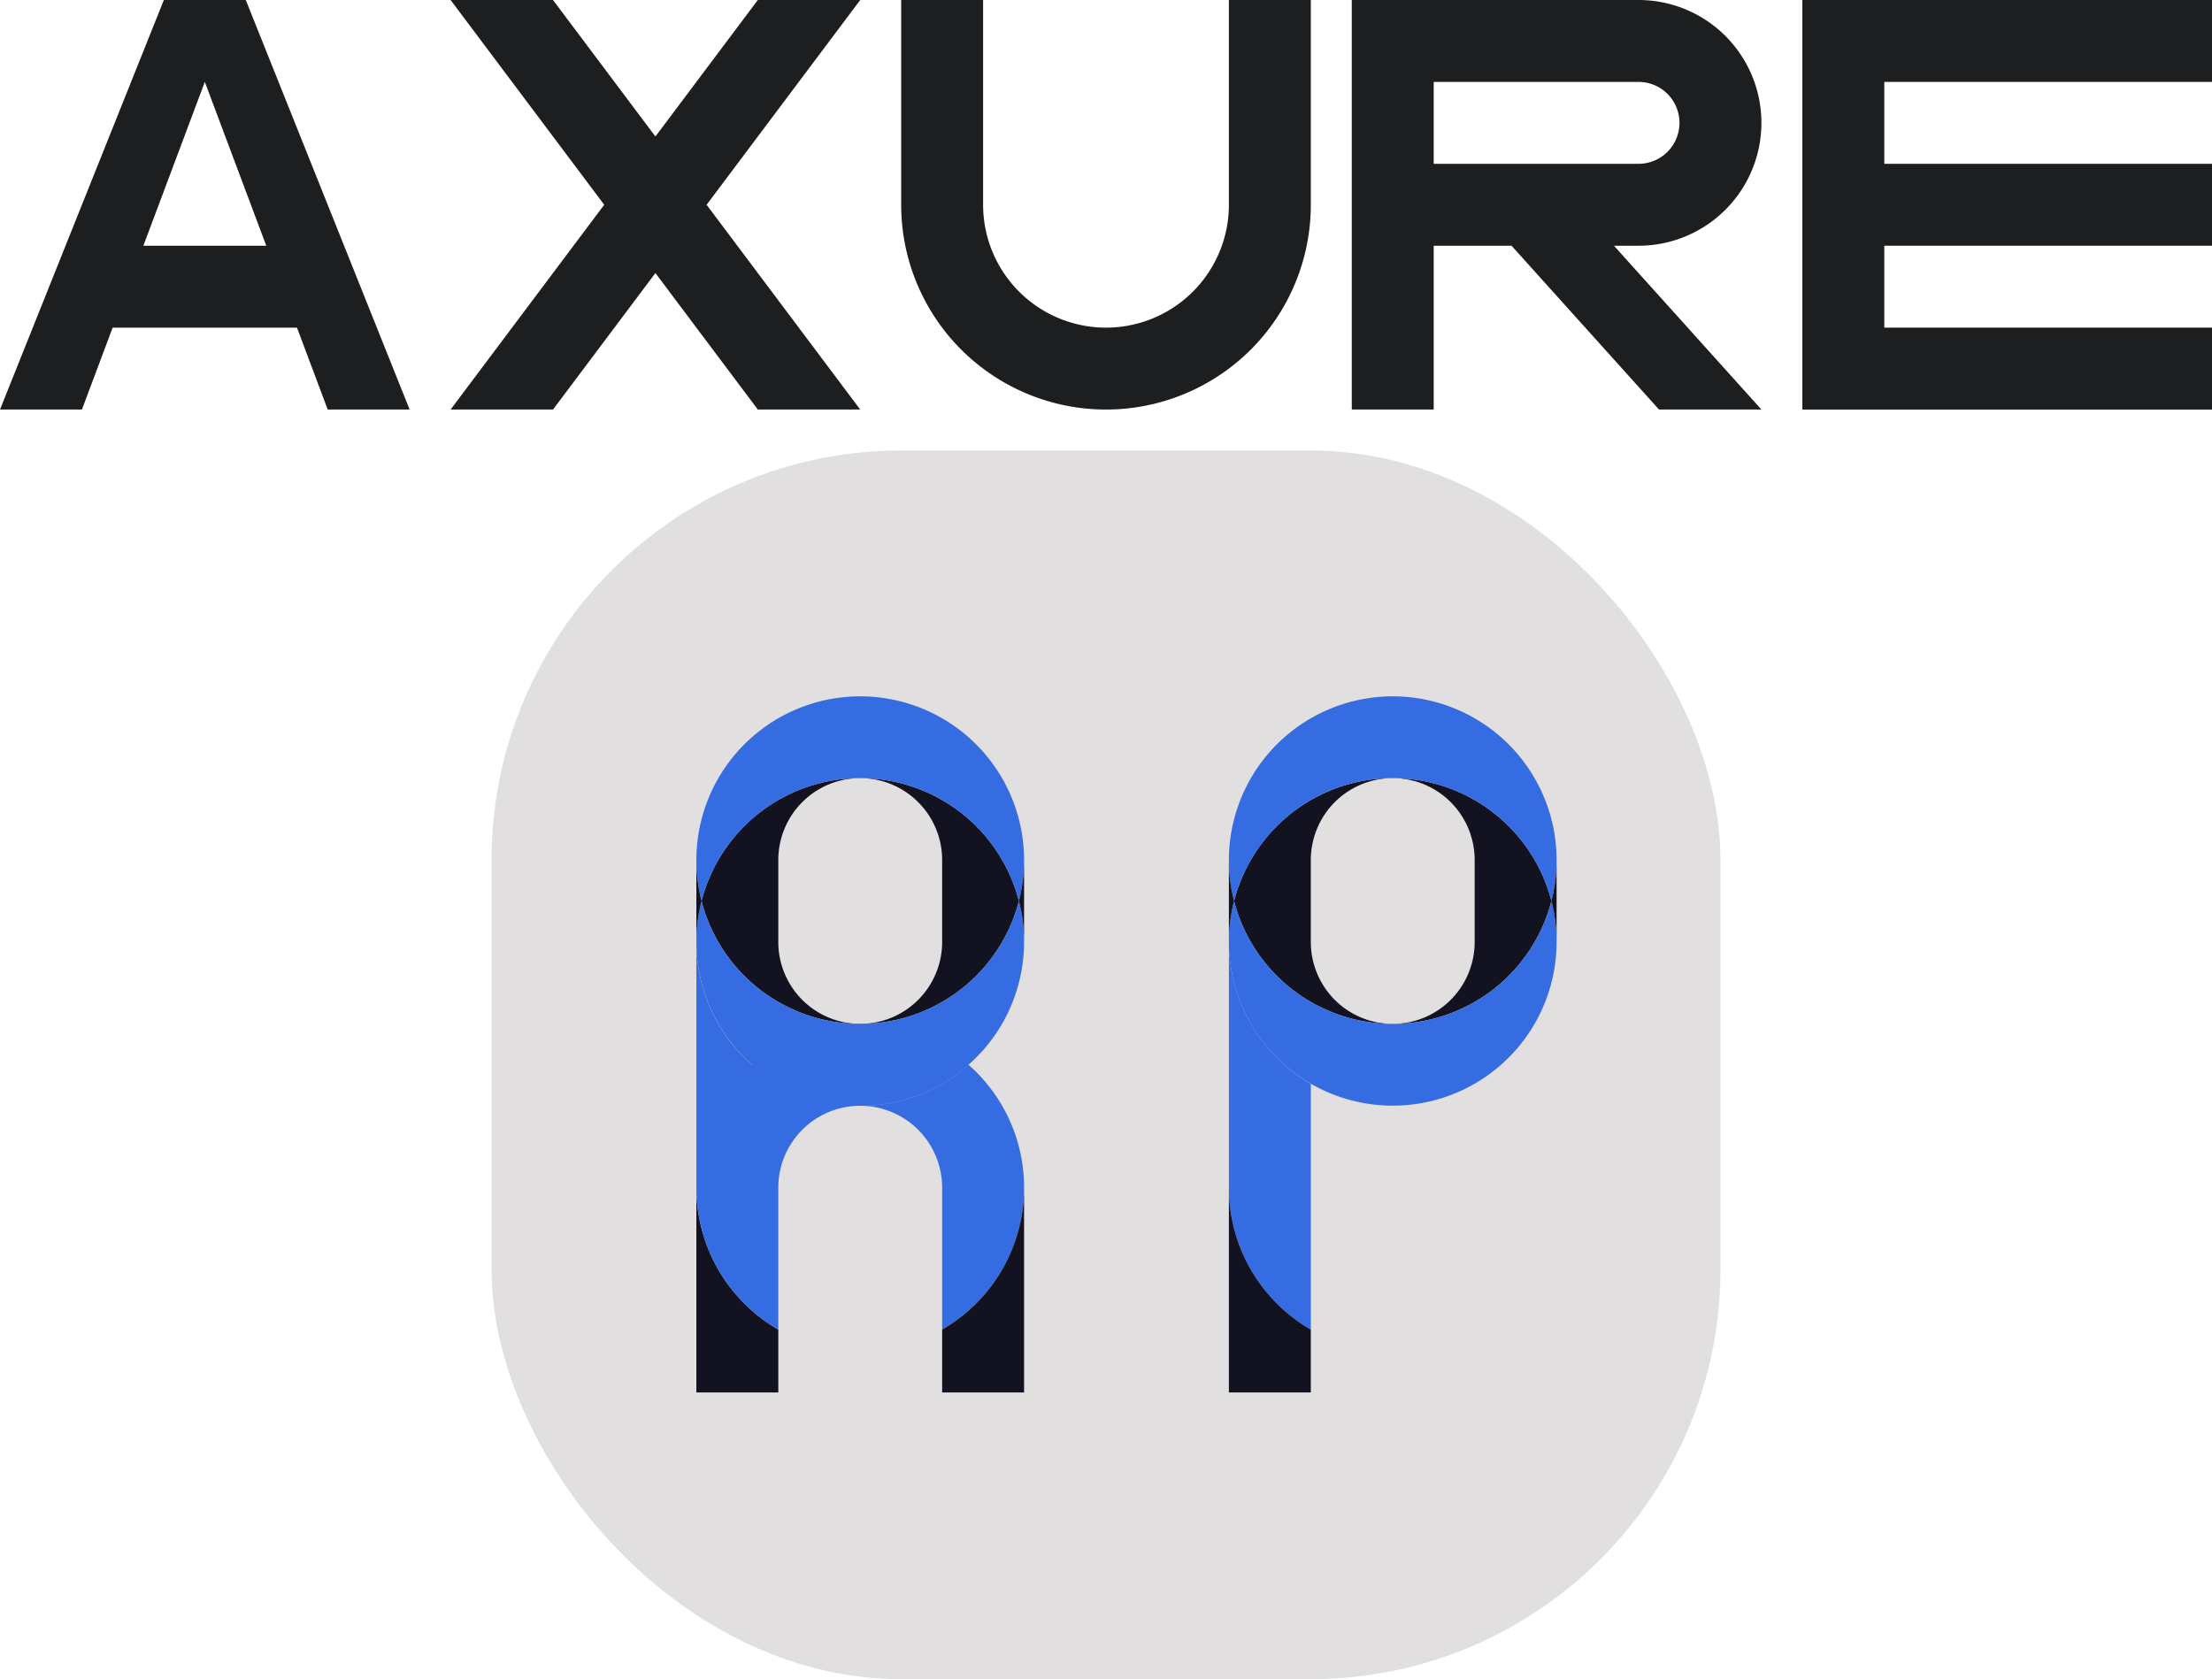 <svg xmlns="http://www.w3.org/2000/svg" viewBox="0 0 540 410"><defs><style>.cls-1{fill:#e1dfdf;}.cls-2{fill:#121221;}.cls-3{fill:#366ce1;}.cls-4{fill:#1c1e20;}</style></defs><title>axure RP</title><g id="Complete"><g id="axure_rp" data-name="axure rp"><g id="axure_RP-2" data-name="axure RP"><rect class="cls-1" x="120" y="110" width="300" height="300" rx="100"/><path class="cls-2" d="M420,614.65V630H400V580A39.99,39.99,0,0,0,420,614.65Z" transform="translate(-230 -290)"/><path class="cls-2" d="M440,540a40.019,40.019,0,0,1-38.74-29.99v-.02A40.019,40.019,0,0,1,440,480a19.994,19.994,0,0,0-20,20v20A19.994,19.994,0,0,0,440,540Z" transform="translate(-230 -290)"/><path class="cls-2" d="M478.74,509.99v.02A40.019,40.019,0,0,1,440,540a19.994,19.994,0,0,0,20-20V500a19.994,19.994,0,0,0-20-20,40.019,40.019,0,0,1,38.74,29.99Z" transform="translate(-230 -290)"/><path class="cls-3" d="M480,520a40,40,0,1,1-78.74-9.99,40.374,40.374,0,0,0,4.09,9.99c.43.74.87,1.46,1.35,2.17.25.38.52.76.78,1.14.49.68,1,1.34,1.54,1.99.57.7,1.17,1.38,1.79,2.04.3.32.6.63.91.94s.62.61.94.91.64.59.96.87.66.57,1,.85.68.55,1.02.81.7.53,1.05.78.72.51,1.08.75.73.48,1.1.71.72.44,1.09.66a.076.076,0,0,1,.04.02c.65.38,1.32.74,2,1.08.29.15.58.29.88.43.56.27,1.13.53,1.7.76.79.33,1.6.64,2.41.92.35.13.7.24,1.06.35.32.1.65.2.98.29.98.29,1.98.53,2.99.73q.645.135,1.29.24A40.044,40.044,0,0,0,474.65,520a40.374,40.374,0,0,0,4.09-9.99A40.1,40.1,0,0,1,480,520Z" transform="translate(-230 -290)"/><path class="cls-3" d="M480,500a40.1,40.1,0,0,1-1.26,9.99,40.017,40.017,0,0,0-77.48,0A40,40,0,1,1,480,500Z" transform="translate(-230 -290)"/><path class="cls-2" d="M480,500v20a40.1,40.1,0,0,0-1.26-9.99v-.02A40.1,40.1,0,0,0,480,500Z" transform="translate(-230 -290)"/><path class="cls-2" d="M401.26,509.99v.02A40.1,40.1,0,0,0,400,520V500A40.1,40.1,0,0,0,401.26,509.99Z" transform="translate(-230 -290)"/><path class="cls-3" d="M480,580a39.99,39.99,0,0,1-20,34.65V580a19.994,19.994,0,0,0-20-20,39.845,39.845,0,0,0,26.44-10A39.845,39.845,0,0,1,480,580Z" transform="translate(-230 -290)"/><path class="cls-3" d="M466.44,550A39.845,39.845,0,0,1,440,560a19.994,19.994,0,0,0-20,20v34.65A39.99,39.99,0,0,1,400,580V520a39.845,39.845,0,0,0,13.56,30,39.954,39.954,0,0,1,52.88,0Z" transform="translate(-230 -290)"/><path class="cls-2" d="M480,580v50H460V614.65A39.99,39.99,0,0,0,480,580Z" transform="translate(-230 -290)"/><path class="cls-2" d="M570,540a40.019,40.019,0,0,1-38.74-29.99v-.02A40.019,40.019,0,0,1,570,480a19.994,19.994,0,0,0-20,20v20A19.994,19.994,0,0,0,570,540Z" transform="translate(-230 -290)"/><path class="cls-2" d="M608.74,509.99v.02A40.019,40.019,0,0,1,570,540a19.994,19.994,0,0,0,20-20V500a19.994,19.994,0,0,0-20-20,40.019,40.019,0,0,1,38.74,29.99Z" transform="translate(-230 -290)"/><path class="cls-3" d="M610,520a40,40,0,1,1-78.74-9.99,40.374,40.374,0,0,0,4.09,9.99c.43.74.87,1.46,1.35,2.17.25.38.52.76.78,1.14.49.68,1,1.34,1.54,1.99.57.7,1.17,1.38,1.79,2.04.3.32.6.63.91.94s.62.61.94.91c.16.15.32.29.48.44s.32.29.48.43c.33.29.66.57,1,.85s.68.55,1.02.81.7.53,1.05.78.72.51,1.08.75.73.48,1.1.71.72.44,1.09.66a.076.076,0,0,1,.04.02c.65.38,1.32.74,2,1.08.29.15.58.29.88.43.56.27,1.13.53,1.7.76.79.33,1.6.64,2.41.92.35.13.7.24,1.06.35.32.1.65.2.98.29.4.12.81.23,1.22.33.12.03.24.06.35.09.47.11.95.22,1.42.31q.645.135,1.29.24c.52.09,1.04.17,1.56.23a2.477,2.477,0,0,0,.27.03c.4.05.79.1,1.19.13.16.02.32.03.48.04.49.04.99.07,1.49.09.56.03,1.13.04,1.7.04a40.019,40.019,0,0,0,38.74-29.99A40.1,40.1,0,0,1,610,520Z" transform="translate(-230 -290)"/><path class="cls-3" d="M610,500a40.1,40.1,0,0,1-1.26,9.99,40.017,40.017,0,0,0-77.48,0A40,40,0,1,1,610,500Z" transform="translate(-230 -290)"/><path class="cls-2" d="M610,500v20a40.1,40.1,0,0,0-1.26-9.99v-.02A40.1,40.1,0,0,0,610,500Z" transform="translate(-230 -290)"/><path class="cls-2" d="M531.26,509.99v.02A40.1,40.1,0,0,0,530,520V500A40.1,40.1,0,0,0,531.26,509.99Z" transform="translate(-230 -290)"/><path class="cls-3" d="M550,554.65v60A39.99,39.99,0,0,1,530,580V520a40.2,40.2,0,0,0,20,34.65Z" transform="translate(-230 -290)"/><path class="cls-2" d="M550,614.65V630H530V580A39.99,39.99,0,0,0,550,614.65Z" transform="translate(-230 -290)"/></g><path class="cls-4" d="M290,290H270q-19.995,50-40,100h20q3.75-10,7.5-20h45q3.75,10,7.5,20h20Q310.005,340.005,290,290Zm-25,60q7.5-20,15-40,7.5,20.01,15,40Z" transform="translate(-230 -290)"/><path class="cls-4" d="M402.5,340q18.75,25,37.5,50H415q-12.5-16.665-25-33.33Q377.49,373.335,365,390H340q18.75-24.99,37.5-50-18.75-25-37.5-50h25q12.5,16.665,25,33.33,12.51-16.665,25-33.33h25Q421.25,314.99,402.5,340Z" transform="translate(-230 -290)"/><path class="cls-4" d="M550,290v50a50,50,0,0,1-100,0V290h20v50a30,30,0,0,0,60,0V290Z" transform="translate(-230 -290)"/><polygon class="cls-4" points="460 20 460 40 540 40 540 60 460 60 460 80 540 80 540 100 440 100 440 0 540 0 540 20 460 20"/><path class="cls-4" d="M630,350a30,30,0,0,0,0-60H560V390h20V350h19q18,20,36,40h25q-18-20.01-36-40Zm-50-40h50a10,10,0,0,1,0,20H580Z" transform="translate(-230 -290)"/></g></g></svg>